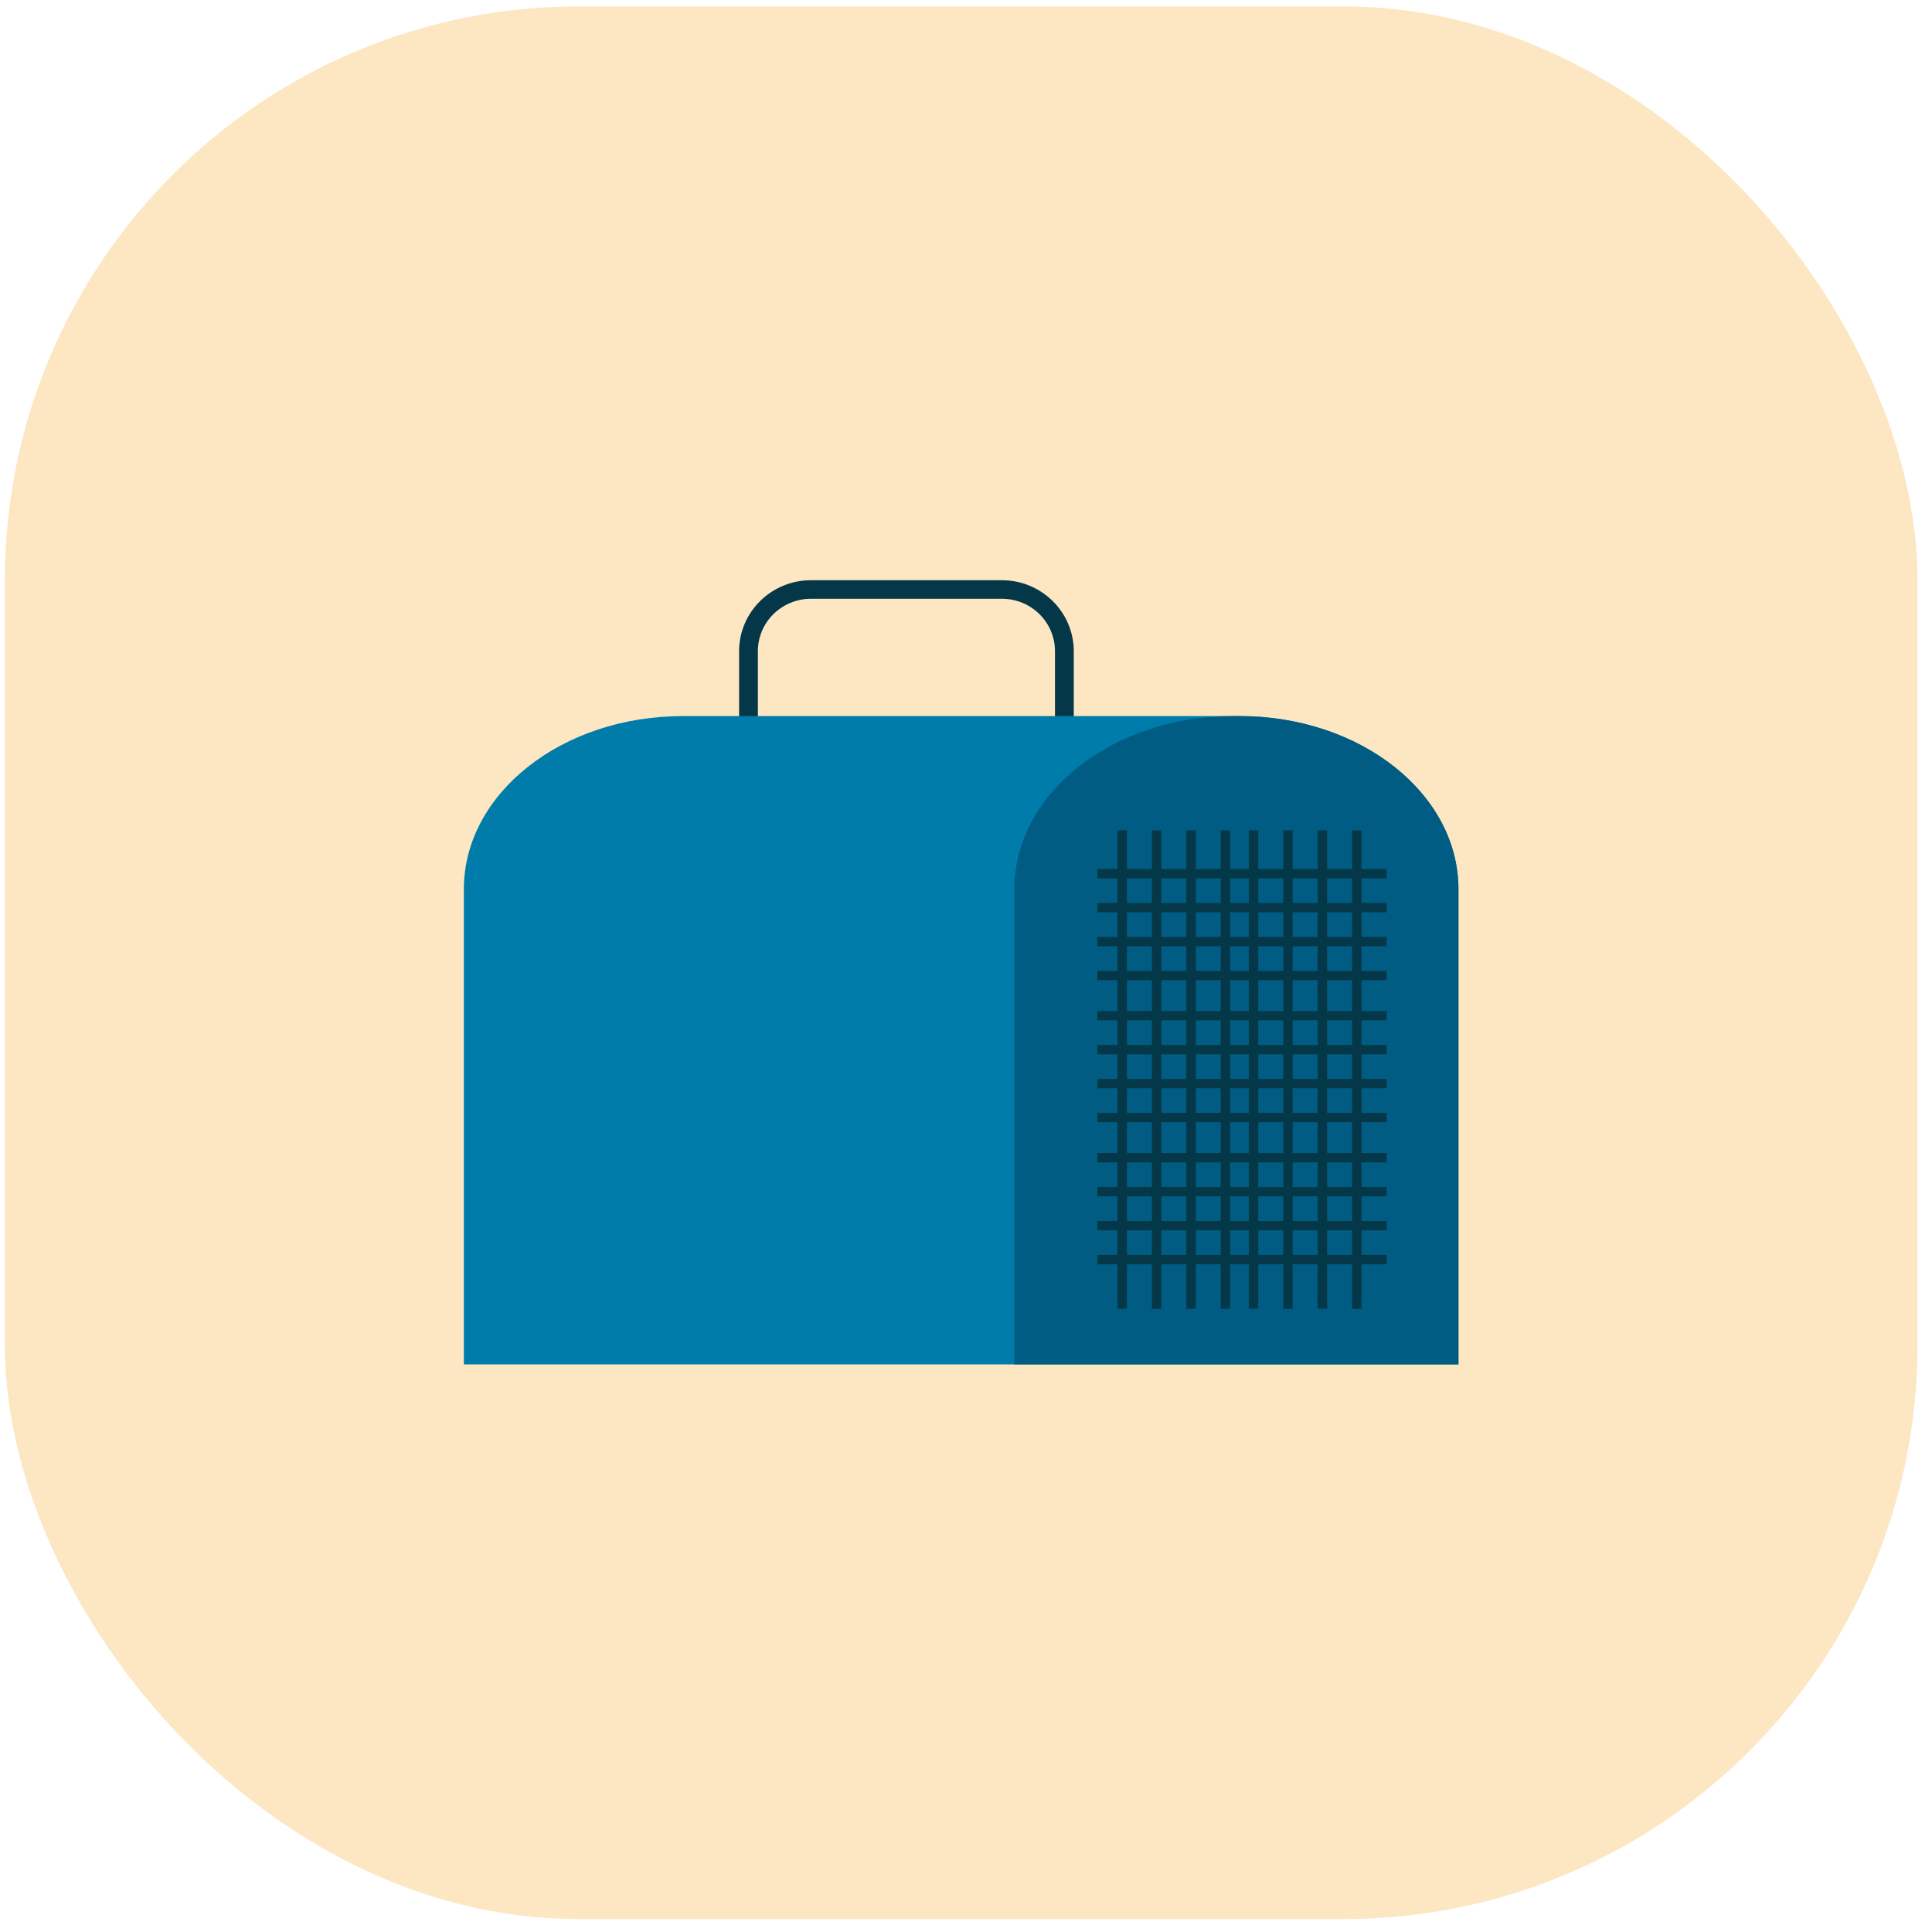 <svg width="84" height="84" viewBox="0 0 84 84" fill="none" xmlns="http://www.w3.org/2000/svg">
<rect x="0.211" y="0.28" width="83.158" height="83.158" rx="24.947" fill="#FDE6C2"/>
<g clip-path="url(#clip0)">
<path d="M46.685 32.61H32.135V28.315C32.135 26.61 33.535 25.227 35.262 25.227H43.557C45.284 25.227 46.685 26.61 46.685 28.315V32.61ZM32.951 31.805H45.869V28.315C45.869 27.053 44.835 26.033 43.557 26.033H35.262C33.984 26.033 32.951 27.053 32.951 28.315V31.805Z" fill="#043747"/>
<path d="M20.168 59.322H63.41V38.664C63.41 34.503 59.154 31.134 53.891 31.134H29.687C24.424 31.134 20.168 34.503 20.168 38.664V59.322Z" fill="#007CAB"/>
<path d="M44.102 59.322H63.411V38.664C63.411 34.503 59.155 31.134 53.892 31.134H53.62C48.358 31.134 44.102 34.503 44.102 38.664V59.322Z" fill="#005C82"/>
<path d="M48.996 36.101H48.588V56.906H48.996V36.101Z" fill="#043747"/>
<path d="M50.492 36.101H50.084V56.906H50.492V36.101Z" fill="#043747"/>
<path d="M51.988 36.101H51.58V56.906H51.988V36.101Z" fill="#043747"/>
<path d="M53.484 36.101H53.076V56.906H53.484V36.101Z" fill="#043747"/>
<path d="M54.707 36.101H54.299V56.906H54.707V36.101Z" fill="#043747"/>
<path d="M56.203 36.101H55.795V56.906H56.203V36.101Z" fill="#043747"/>
<path d="M57.699 36.101H57.291V56.906H57.699V36.101Z" fill="#043747"/>
<path d="M59.195 36.101H58.787V56.906H59.195V36.101Z" fill="#043747"/>
<path d="M60.289 38.188V37.785H47.711V38.188H60.289Z" fill="#043747"/>
<path d="M60.289 39.664V39.262H47.711V39.664H60.289Z" fill="#043747"/>
<path d="M60.289 41.141V40.738H47.711V41.141H60.289Z" fill="#043747"/>
<path d="M60.289 42.617V42.215H47.711V42.617H60.289Z" fill="#043747"/>
<path d="M60.289 44.363V43.96H47.711V44.363H60.289Z" fill="#043747"/>
<path d="M60.289 45.839V45.437H47.711V45.839H60.289Z" fill="#043747"/>
<path d="M60.289 47.316V46.913H47.711V47.316H60.289Z" fill="#043747"/>
<path d="M60.289 48.792V48.39H47.711V48.792H60.289Z" fill="#043747"/>
<path d="M60.289 50.538V50.135H47.711V50.538H60.289Z" fill="#043747"/>
<path d="M60.289 52.014V51.611H47.711V52.014H60.289Z" fill="#043747"/>
<path d="M60.289 53.491V53.088H47.711V53.491H60.289Z" fill="#043747"/>
<path d="M60.289 54.967V54.565H47.711V54.967H60.289Z" fill="#043747"/>
</g>
<defs>
<clipPath id="clip0">
<rect width="43.242" height="34.095" fill="white" transform="translate(20.168 25.227)"/>
</clipPath>
</defs>
</svg>
